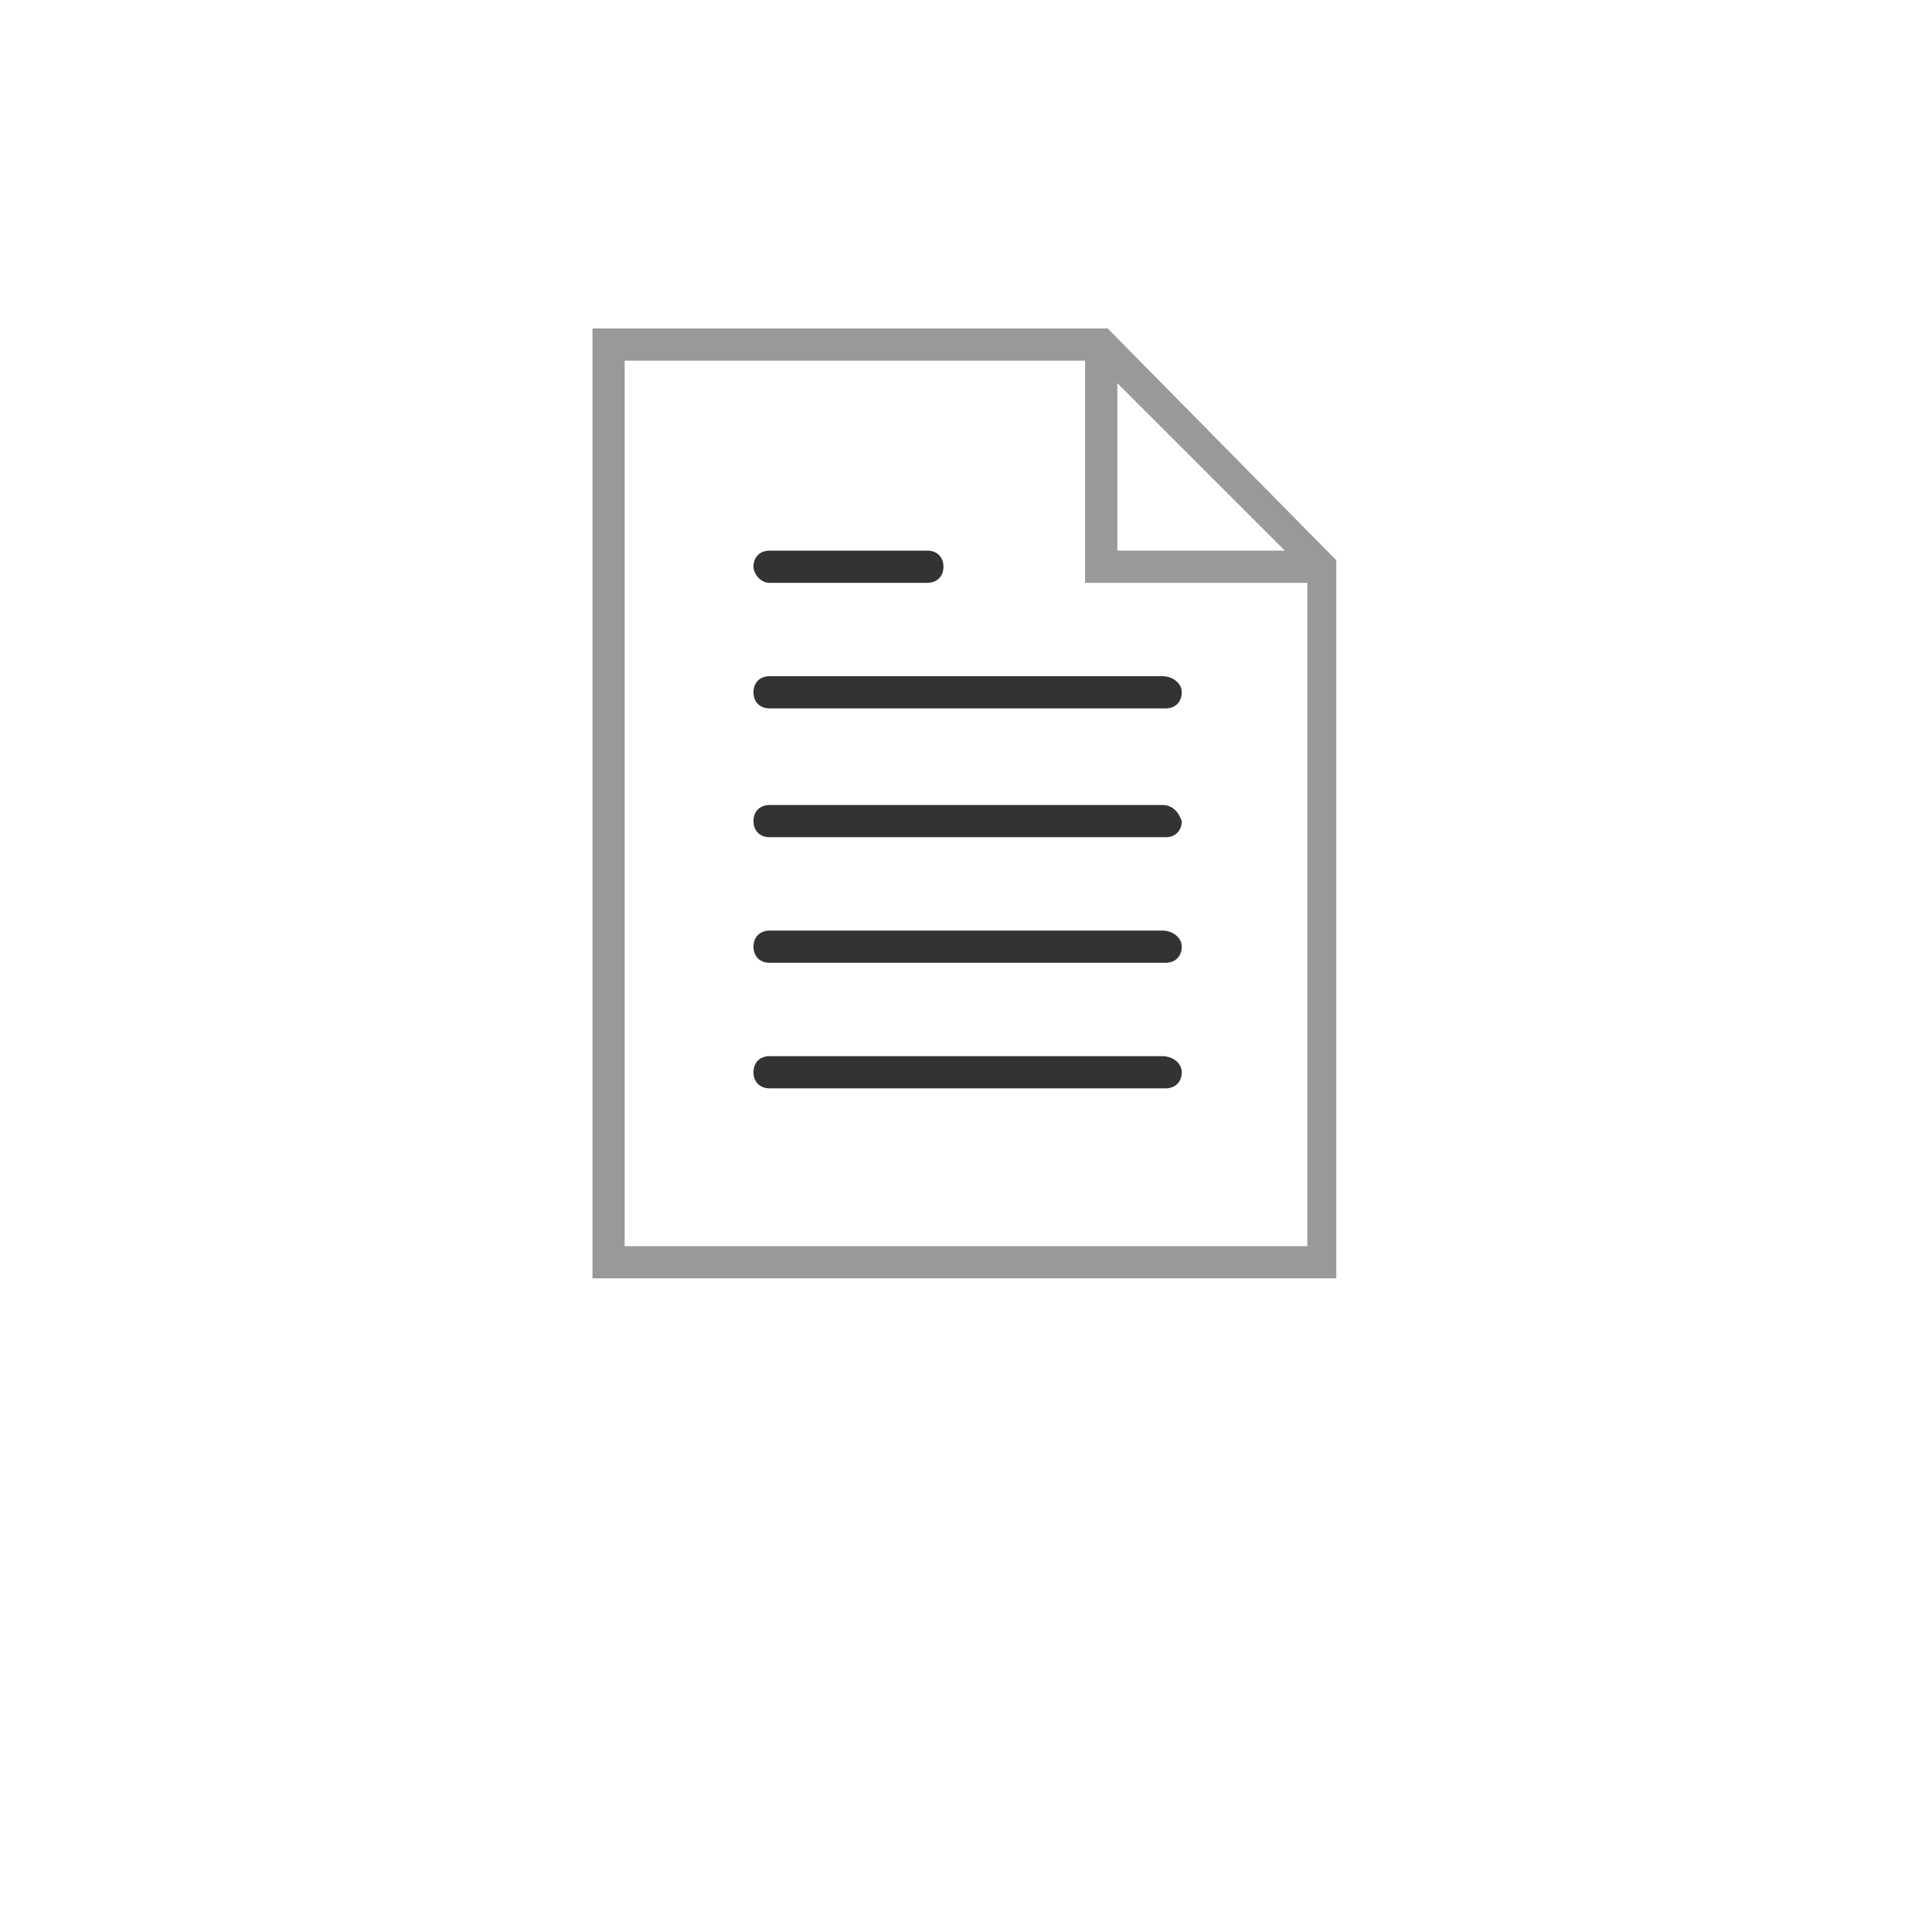 <?xml version="1.0" encoding="utf-8"?>
<!-- Generator: Adobe Illustrator 19.2.1, SVG Export Plug-In . SVG Version: 6.00 Build 0)  -->
<svg version="1.1" id="Слой_1" xmlns="http://www.w3.org/2000/svg" xmlns:xlink="http://www.w3.org/1999/xlink" x="0px" y="0px"
	 viewBox="0 0 60 60" style="enable-background:new 0 0 60 60;" xml:space="preserve">
<style type="text/css">
	.st0{fill:#333333;}
	.st1{fill:#999999;}
</style>
<path class="st0" d="M36.1,21H23.9c-0.3,0-0.5,0.2-0.5,0.5s0.2,0.5,0.5,0.5h12.3c0.3,0,0.5-0.2,0.5-0.5S36.4,21,36.1,21z"/>
<path class="st0" d="M23.9,18.1h4.9c0.3,0,0.5-0.2,0.5-0.5c0-0.3-0.2-0.5-0.5-0.5h-4.9c-0.3,0-0.5,0.2-0.5,0.5
	C23.4,17.8,23.6,18.1,23.9,18.1z"/>
<path class="st0" d="M36.1,25H23.9c-0.3,0-0.5,0.2-0.5,0.5c0,0.3,0.2,0.5,0.5,0.5h12.3c0.3,0,0.5-0.2,0.5-0.5
	C36.6,25.2,36.4,25,36.1,25z"/>
<path class="st0" d="M36.1,28.9H23.9c-0.3,0-0.5,0.2-0.5,0.5s0.2,0.5,0.5,0.5h12.3c0.3,0,0.5-0.2,0.5-0.5S36.4,28.9,36.1,28.9z"/>
<path class="st0" d="M36.1,32.8H23.9c-0.3,0-0.5,0.2-0.5,0.5s0.2,0.5,0.5,0.5h12.3c0.3,0,0.5-0.2,0.5-0.5S36.4,32.8,36.1,32.8z"/>
<path class="st1" d="M34.4,10.2H18.4v29.5h23.1V17.4L34.4,10.2z M34.7,11.9l5.2,5.2h-5.2V11.9z M19.4,38.7V11.2h14.3v6.9h6.9v20.6
	H19.4z"/>
</svg>

